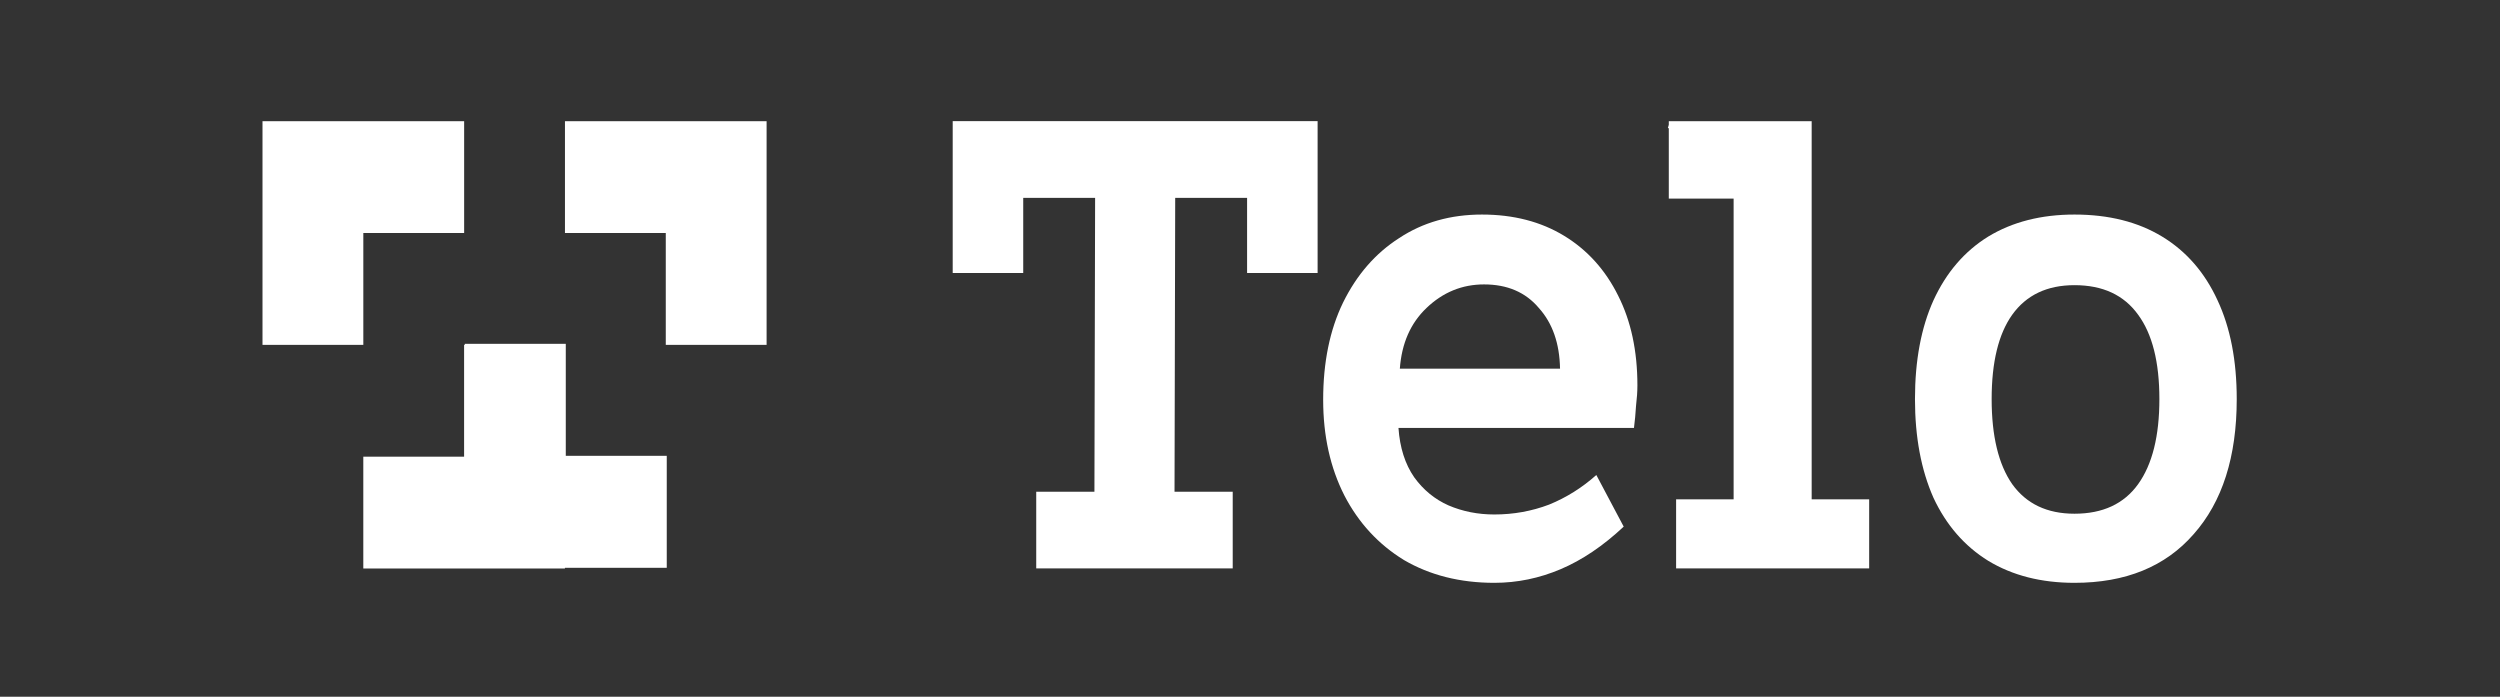 <svg width="183" height="51" viewBox="0 0 183 51" fill="none" xmlns="http://www.w3.org/2000/svg">
<rect x="0" y="0" width="183" height="51" fill="#333333" stroke="none"/>
<g clip-path="url(#clip0_1017_23429)">
<path fill-rule="evenodd" clip-rule="evenodd" d="M41.415 25.168H34.023V33.366L34.023 41.563H41.415H48.806V33.366H41.415V25.168Z" fill="white"/>
<path d="M19.215 8.873V25.243H26.595V17.058H33.975V8.873H19.215Z" fill="white"/>
<path fill-rule="evenodd" clip-rule="evenodd" d="M48.735 8.873H41.355V17.058H48.735V25.243H56.115V17.058V8.873H48.735Z" fill="white"/>
<path fill-rule="evenodd" clip-rule="evenodd" d="M41.353 25.244H33.974V33.429H26.594V41.614H33.974H41.353V33.429V25.244Z" fill="white"/>
<path d="M151.852 15.705C154.358 15.705 156.496 16.242 158.267 17.317C160.037 18.392 161.391 19.948 162.326 21.986C163.262 23.987 163.729 26.395 163.729 29.212C163.729 33.436 162.677 36.734 160.572 39.105C158.501 41.477 155.594 42.663 151.852 42.663C149.413 42.663 147.309 42.125 145.538 41.051C143.801 39.976 142.464 38.438 141.529 36.437C140.627 34.399 140.176 31.991 140.176 29.212C140.176 26.395 140.627 23.987 141.529 21.986C142.464 19.948 143.801 18.392 145.538 17.317C147.309 16.242 149.413 15.705 151.852 15.705ZM151.852 20.874C149.848 20.874 148.328 21.597 147.292 23.042C146.29 24.45 145.789 26.507 145.789 29.212C145.789 31.917 146.29 33.992 147.292 35.437C148.328 36.882 149.848 37.604 151.852 37.604C153.924 37.604 155.477 36.882 156.513 35.437C157.549 33.992 158.067 31.917 158.067 29.212C158.067 26.507 157.549 24.45 156.513 23.042C155.477 21.597 153.924 20.874 151.852 20.874Z" fill="white"/>
<path d="M118.855 38.549C117.352 39.958 115.815 40.995 114.245 41.662C112.675 42.329 111.054 42.663 109.384 42.663C106.878 42.663 104.673 42.107 102.769 40.995C100.898 39.846 99.445 38.271 98.409 36.27C97.373 34.233 96.856 31.898 96.856 29.267C96.856 26.525 97.34 24.154 98.309 22.153C99.311 20.115 100.681 18.54 102.418 17.428C104.155 16.279 106.177 15.705 108.482 15.705C110.787 15.705 112.792 16.224 114.495 17.261C116.199 18.299 117.519 19.763 118.454 21.652C119.39 23.505 119.858 25.691 119.858 28.211C119.858 28.656 119.824 29.156 119.757 29.712C119.724 30.268 119.674 30.805 119.607 31.324H102.368C102.468 32.769 102.852 33.973 103.52 34.937C104.189 35.863 105.024 36.548 106.026 36.993C107.062 37.438 108.181 37.66 109.384 37.66C110.787 37.66 112.123 37.419 113.393 36.937C114.663 36.419 115.815 35.696 116.851 34.77L118.855 38.549ZM114.195 26.988C114.161 25.136 113.644 23.653 112.641 22.542C111.672 21.393 110.336 20.819 108.632 20.819C107.029 20.819 105.625 21.393 104.422 22.542C103.253 23.653 102.602 25.136 102.468 26.988H114.195Z" fill="white"/>
<path d="M69.738 8.869H96.449V19.986H91.287V14.483H86.025L85.975 35.993H90.235V41.607H75.852V35.993H80.112L80.162 14.483H74.9V19.986H69.738V8.869Z" fill="white"/>
<path fill-rule="evenodd" clip-rule="evenodd" d="M122.156 8.873V9.129L122.09 9.369L122.156 9.391V14.54H126.901V36.549H122.691V41.607H136.823V36.549H132.614V8.873H122.226H122.156Z" fill="white"/>
</g>
<defs>
<clipPath id="clip0_1017_23429">
<rect width="144.57" height="34" fill="white" transform="translate(19.215 8.869)"/>
</clipPath>
</defs>
</svg>
